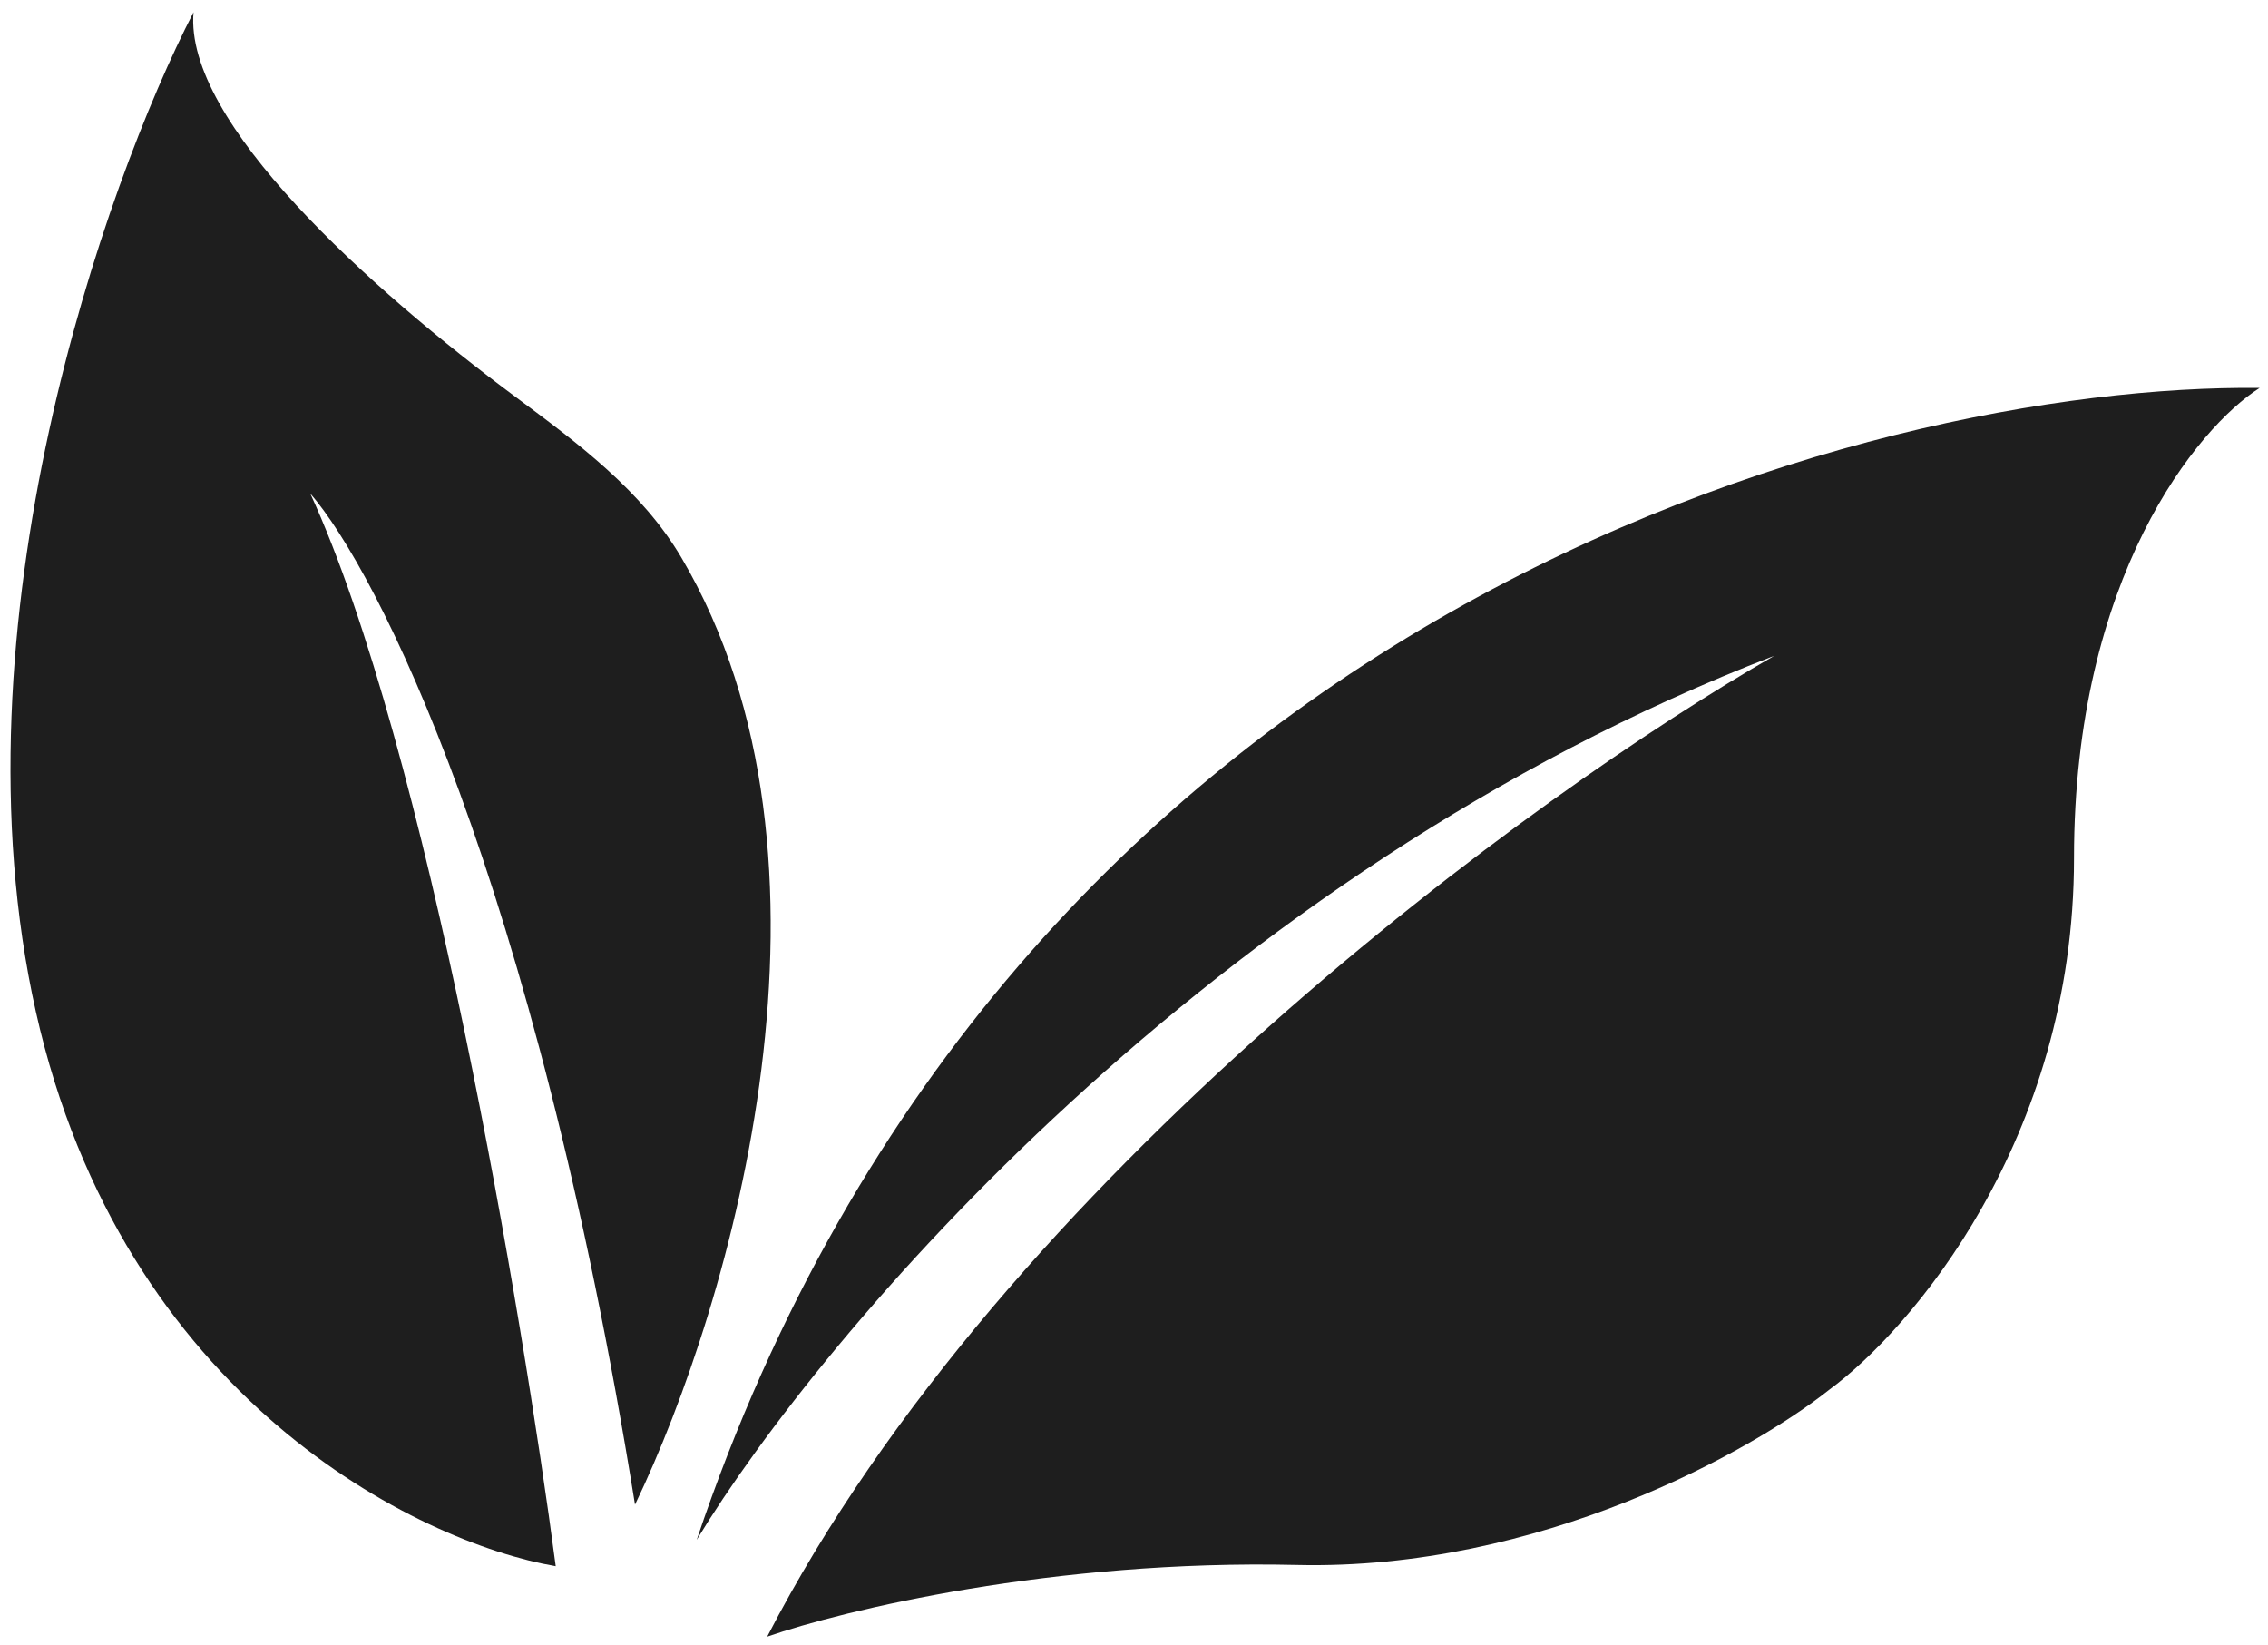 <svg width="91" height="66" viewBox="0 0 91 66" fill="none" xmlns="http://www.w3.org/2000/svg">
<path d="M27.338 22.366C34.497 34.506 29.363 52.286 25.479 60.362C21.436 35.233 15.108 22.849 12.449 19.798C17.145 30.024 20.972 52.749 22.298 62.833C16.794 61.886 4.915 56.11 1.439 40.585C-2.036 25.06 4.208 7.387 7.765 0.491C7.382 4.885 14.806 11.559 20.725 15.952C23.216 17.801 25.762 19.694 27.338 22.366Z" fill="#1E1E1E"/>
<path d="M52.032 62.783C42.304 62.555 33.812 64.605 30.782 65.659C40.302 47.233 61.692 31.747 71.196 26.307C48.531 35.024 32.924 53.584 27.954 61.775C40.535 24.391 75.002 15.39 90.663 15.563C88.18 17.144 83.214 23.131 83.216 34.43C83.218 45.728 76.669 53.353 73.394 55.754C70.326 58.192 61.759 63.011 52.032 62.783Z" fill="#1E1E1E"/>
</svg>
